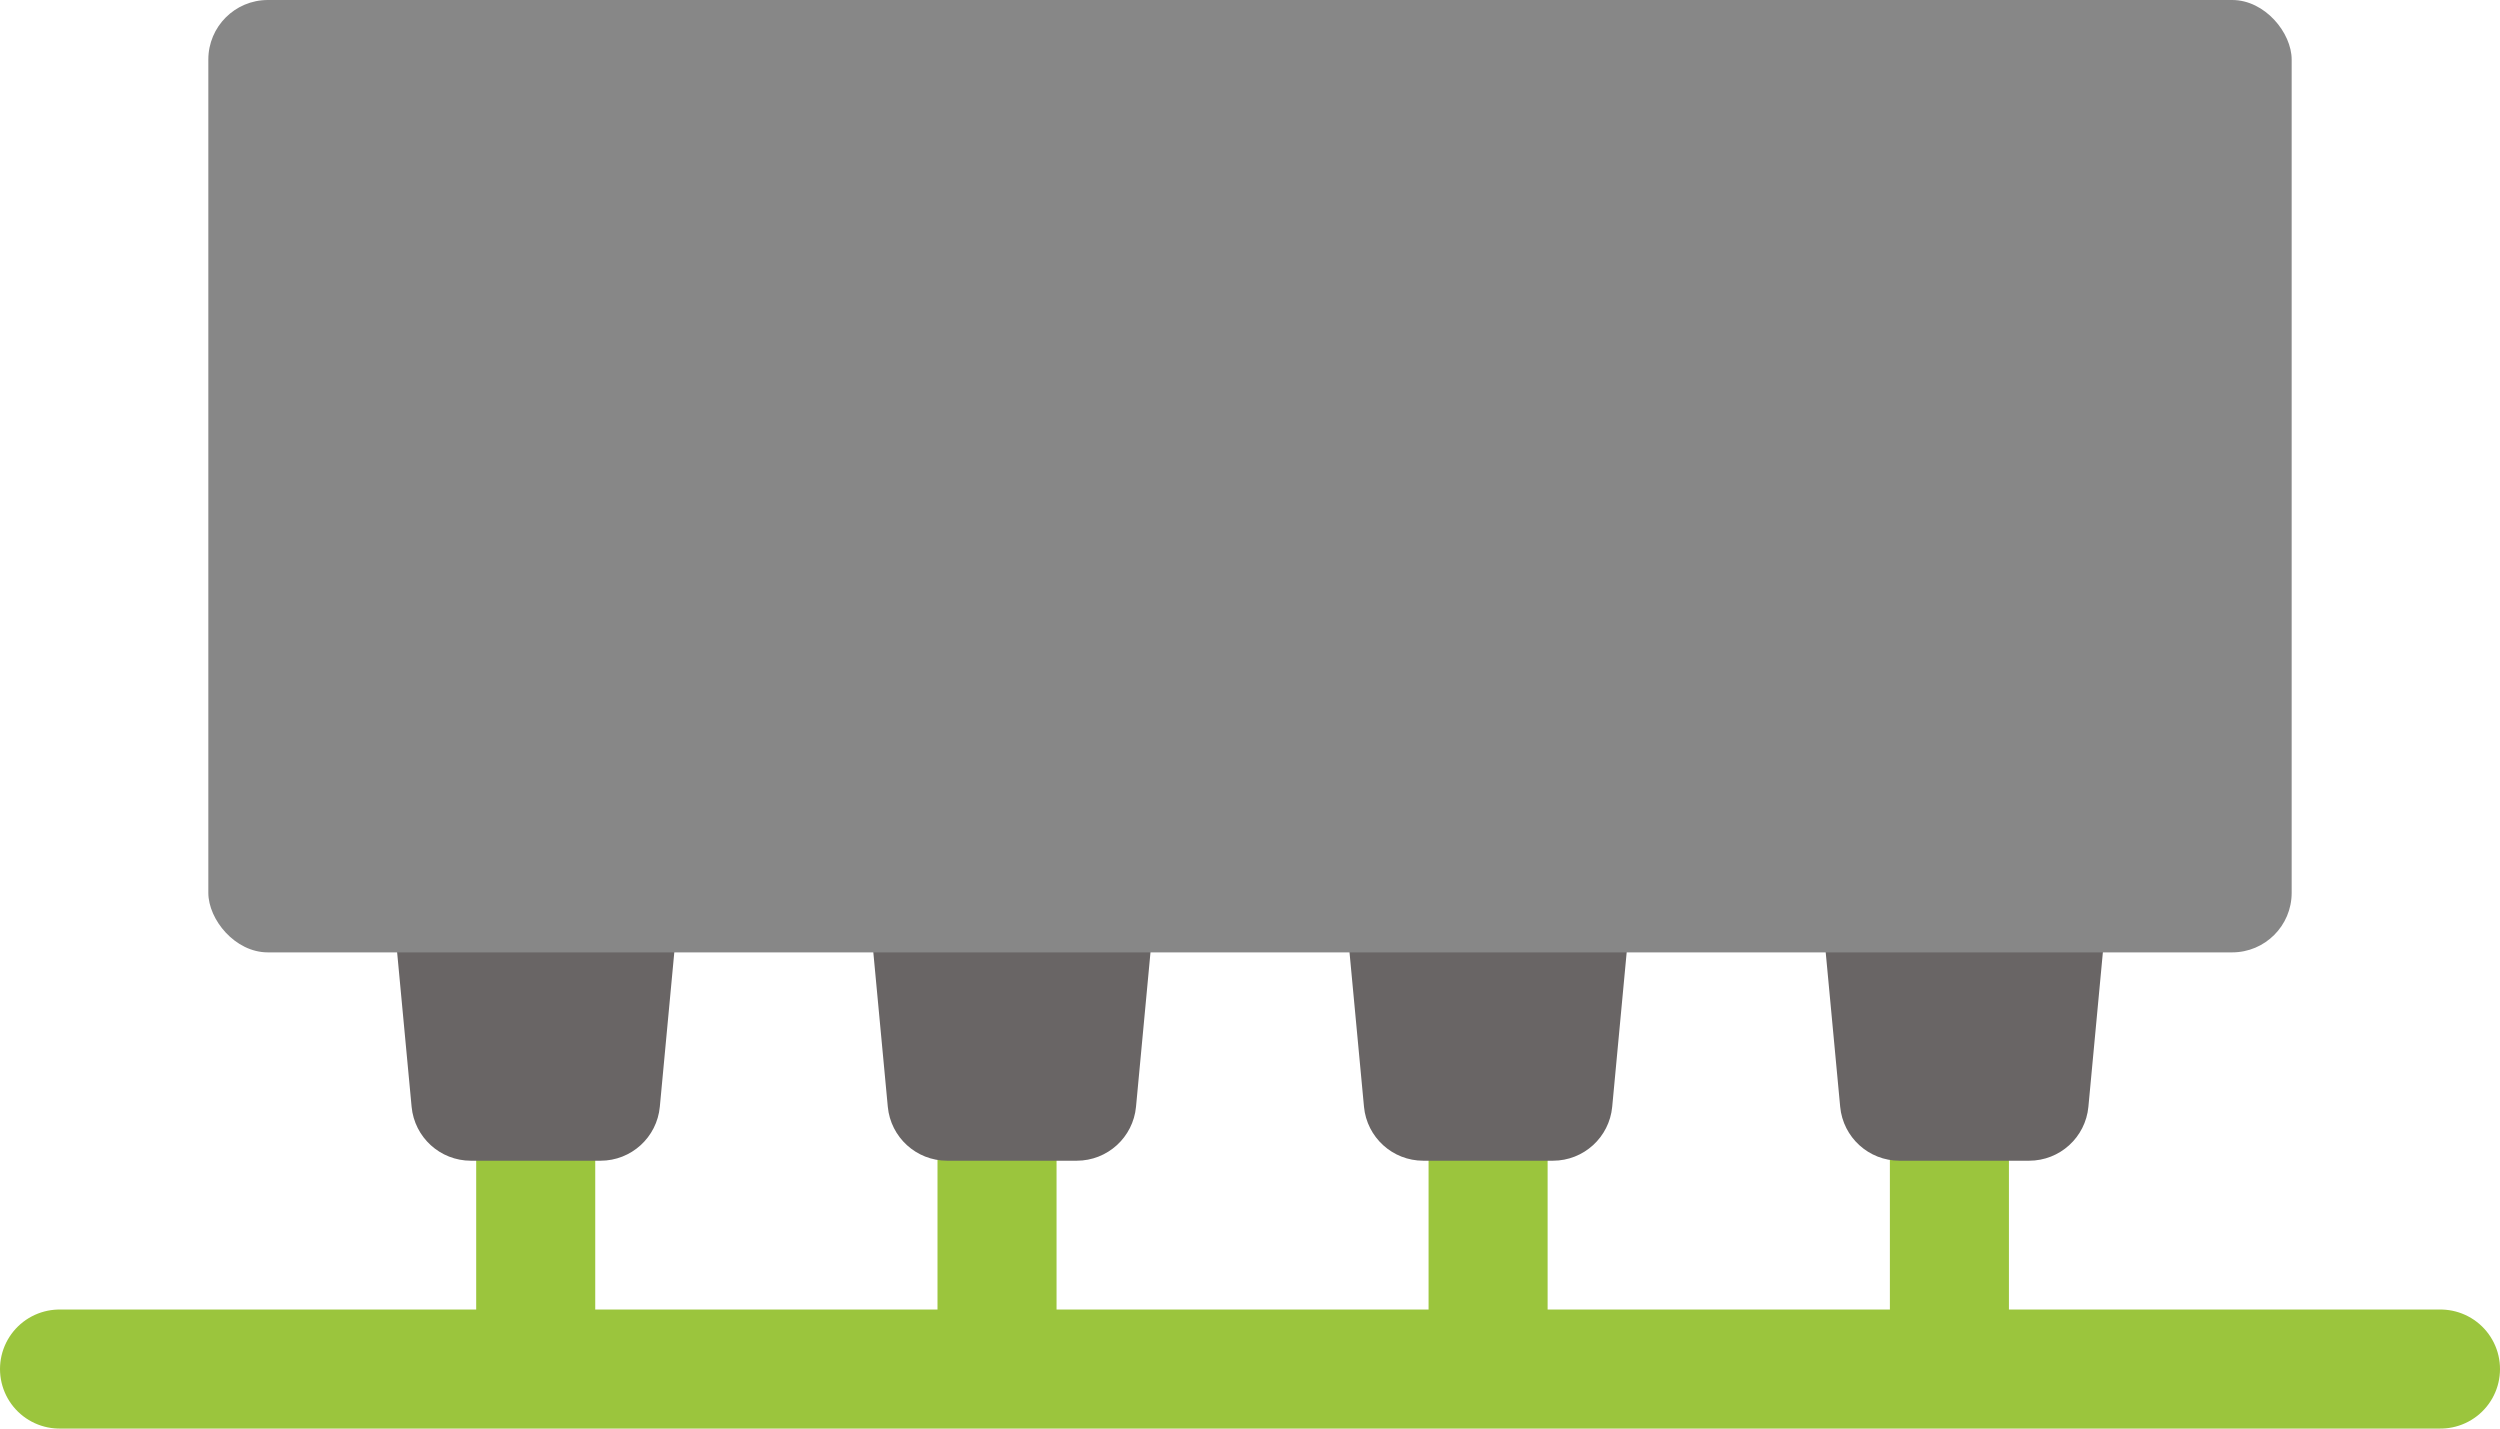 <svg width="168" height="96" viewBox="0 0 168 96" fill="none" xmlns="http://www.w3.org/2000/svg">
<path d="M4 92H36M36 92V76M36 92H67M164 92H131M67 92V76M67 92H100M100 92V76M100 92H131M131 92V84V76" stroke="#9BC53D" stroke-width="8" stroke-linecap="round" stroke-linejoin="bevel"/>
<path d="M22.41 18.373C22.19 16.027 24.036 14 26.392 14H45.608C47.964 14 49.81 16.027 49.59 18.373L44.34 74.373C44.147 76.429 42.422 78 40.358 78H31.642C29.578 78 27.853 76.429 27.66 74.373L22.41 18.373Z" fill="#696565"/>
<path d="M54.41 18.373C54.19 16.027 56.036 14 58.392 14H77.608C79.964 14 81.81 16.027 81.59 18.373L76.34 74.373C76.147 76.429 74.422 78 72.358 78H63.642C61.578 78 59.853 76.429 59.66 74.373L54.41 18.373Z" fill="#696565"/>
<path d="M86.41 18.373C86.19 16.027 88.036 14 90.392 14H109.607C111.964 14 113.81 16.027 113.59 18.373L108.34 74.373C108.147 76.429 106.422 78 104.357 78H95.642C93.578 78 91.853 76.429 91.66 74.373L86.41 18.373Z" fill="#696565"/>
<path d="M118.41 18.373C118.19 16.027 120.036 14 122.393 14H141.607C143.964 14 145.81 16.027 145.59 18.373L140.34 74.373C140.147 76.429 138.422 78 136.357 78H127.643C125.578 78 123.853 76.429 123.66 74.373L118.41 18.373Z" fill="#696565"/>
<rect x="14" width="140" height="64" rx="4" fill="#878787"/>
</svg>
